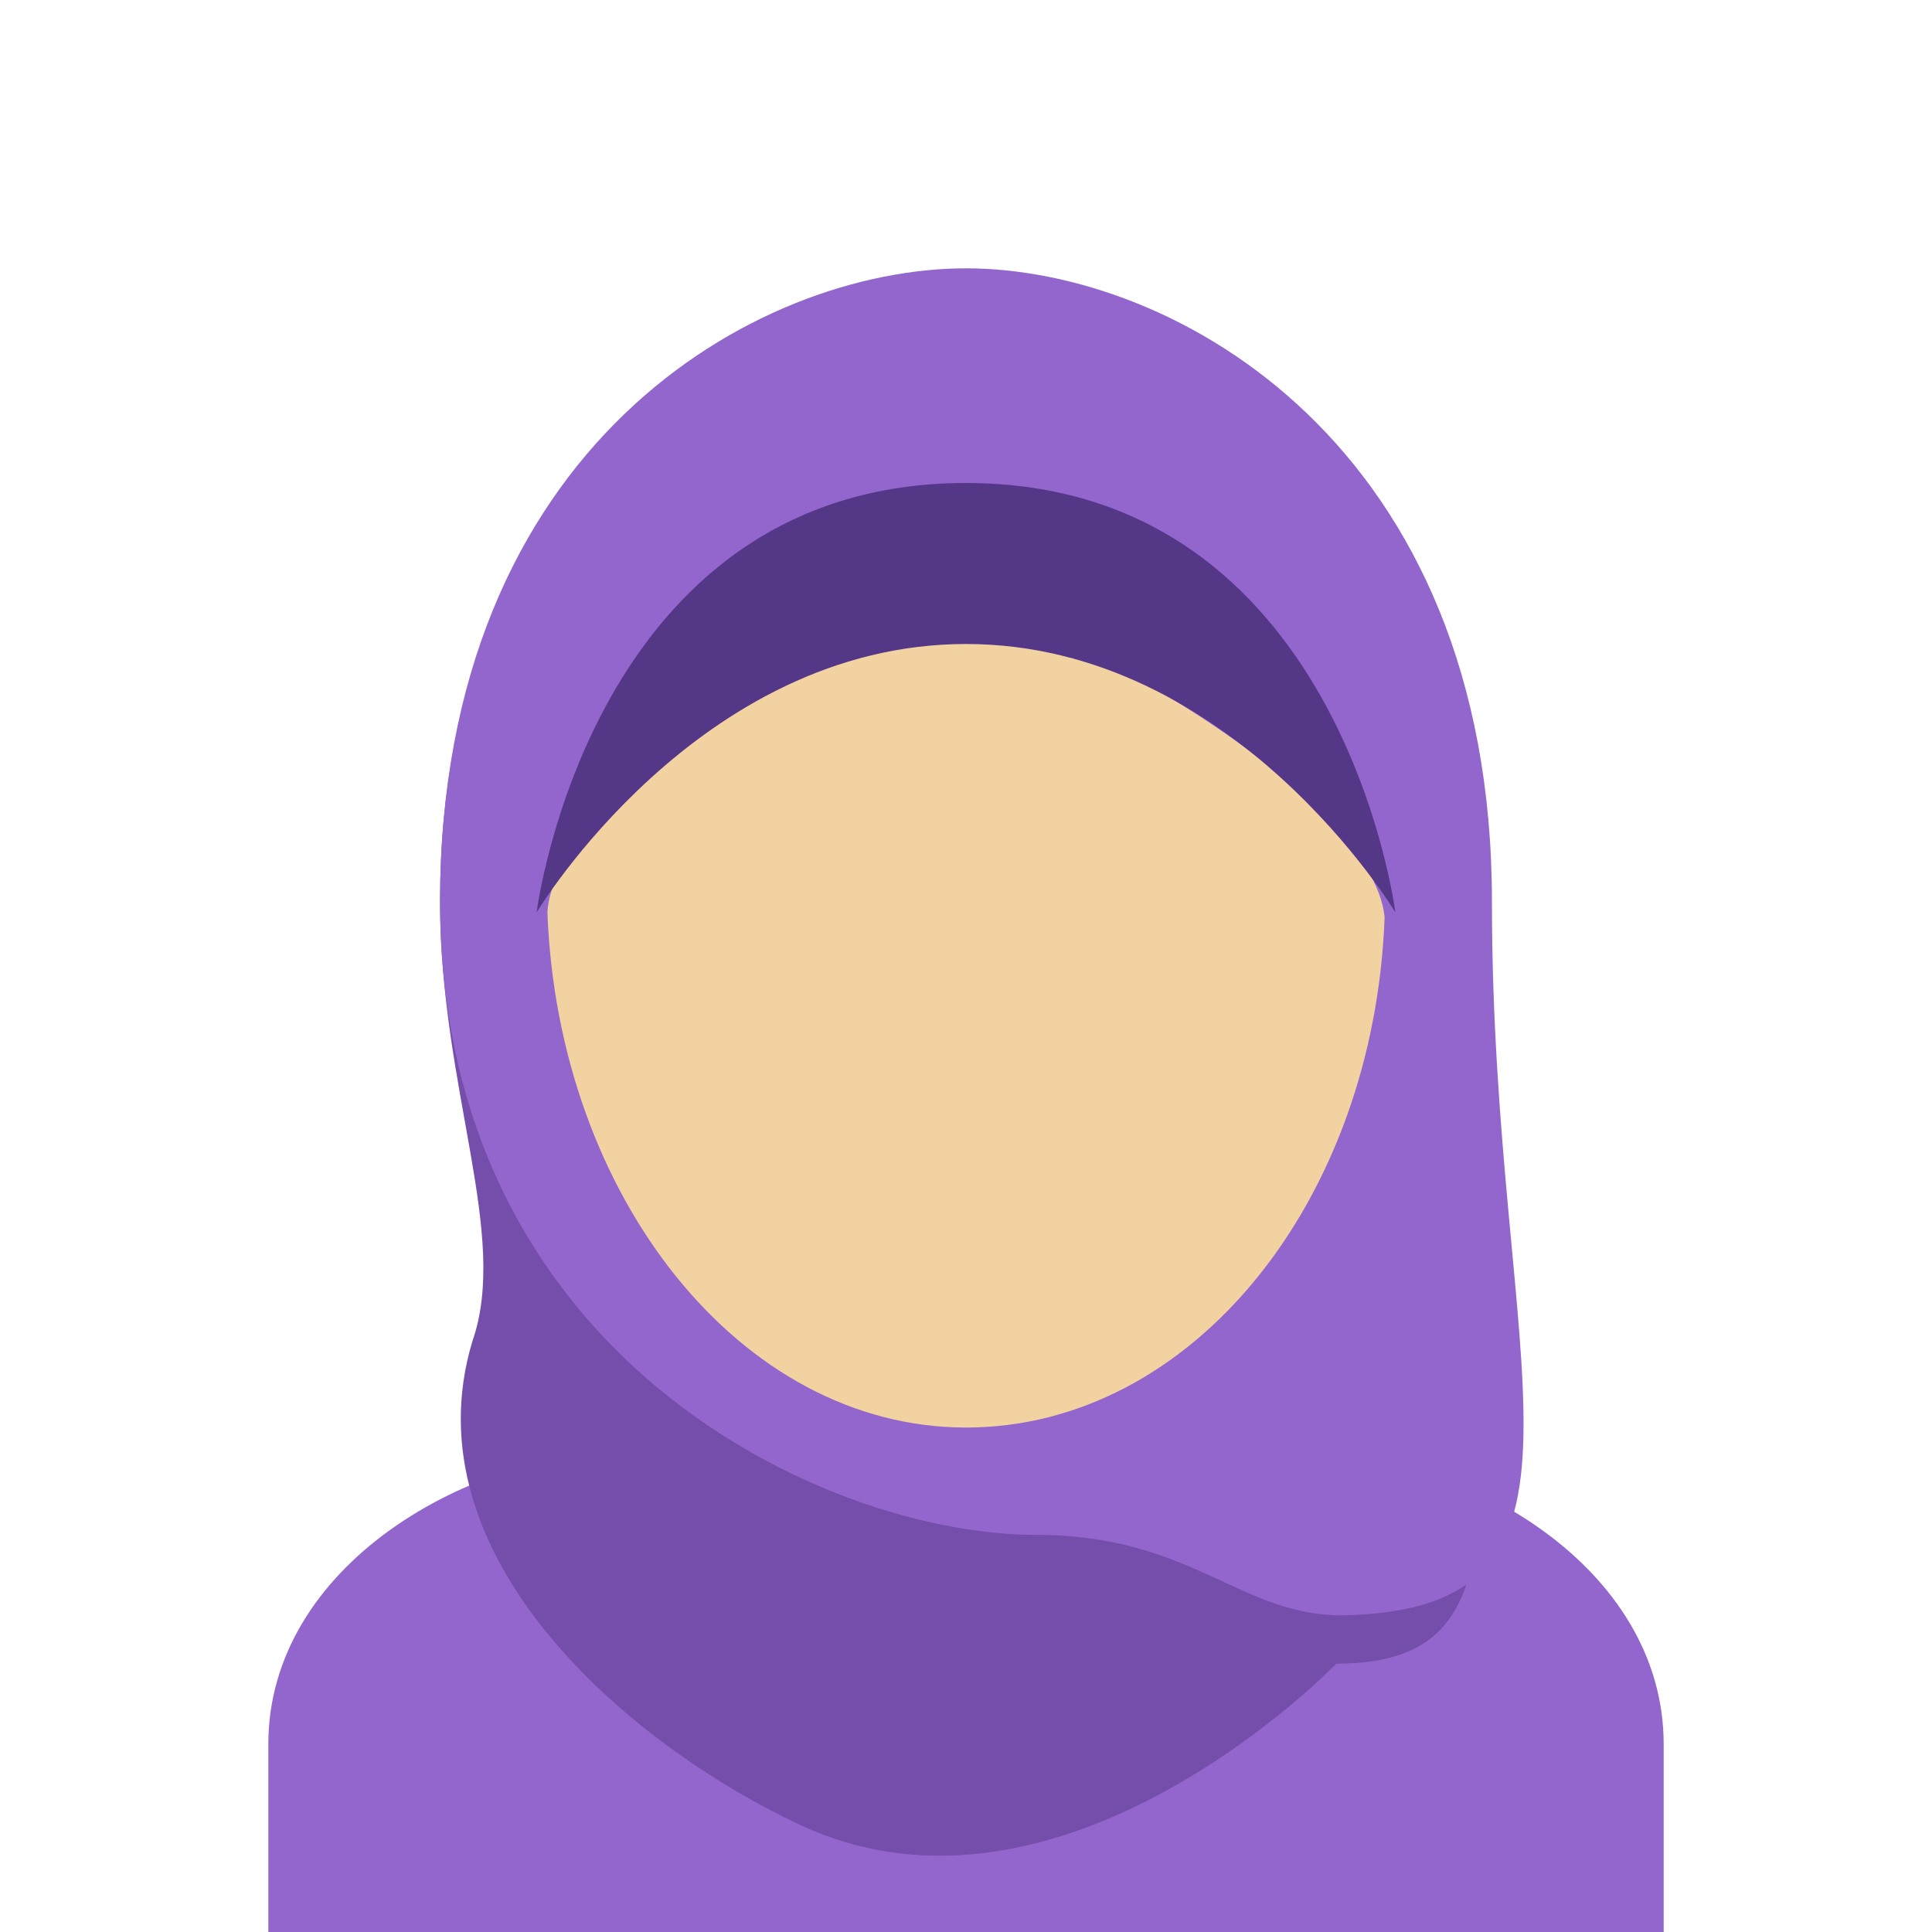 <?xml version="1.0" encoding="utf-8"?>
<!-- Generator: Adobe Illustrator 24.1.0, SVG Export Plug-In . SVG Version: 6.00 Build 0)  -->
<svg version="1.1" id="Layer_1" xmlns="http://www.w3.org/2000/svg" xmlns:xlink="http://www.w3.org/1999/xlink" x="0px" y="0px"
	 viewBox="0 0 36 36" style="enable-background:new 0 0 36 36;" xml:space="preserve">
<style type="text/css">
	.st0{fill:#9266CC;}
	.st1{fill:#744EAA;}
	.st2{fill:#F3D2A2;}
	.st3{fill:#553788;}
</style>
<path class="st0" d="M31,36v-3.5c0-3.3-3.7-5.5-7-5.5H12c-3.3,0-7,2.2-7,5.5V36H31z"/>
<path class="st1" d="M27.2,16.8c0-8.5-5.3-11-9.2-11s-9.8,2.6-9.8,11c0,3.5,1.3,6.2,0.6,8.2c-1.2,4,2.9,7.5,6.1,9c4.9,2.3,10-3,10-3
	C29,31,27.2,26.8,27.2,16.8z"/>
<path class="st0" d="M27.8,16.8C27.8,8.3,21.9,5,18,5S8.2,8.3,8.2,16.8c0,8.5,7.2,11.8,11.1,11.8c2.9,0,3.8,1.5,5.7,1.5
	C30.3,30,27.8,25.6,27.8,16.8z"/>
<path class="st2" d="M16.9,11.2c-2.2,0.3-6.6,3.9-6.7,5.8c0.2,5.3,3.6,9.6,7.8,9.6c4.2,0,7.6-4.2,7.8-9.5
	C25.6,14.7,18.9,10.9,16.9,11.2z"/>
<path class="st3" d="M10,17c0,0,3-5,8-5s8,5,8,5s-1-8-8-8S10,17,10,17z"/>
</svg>
